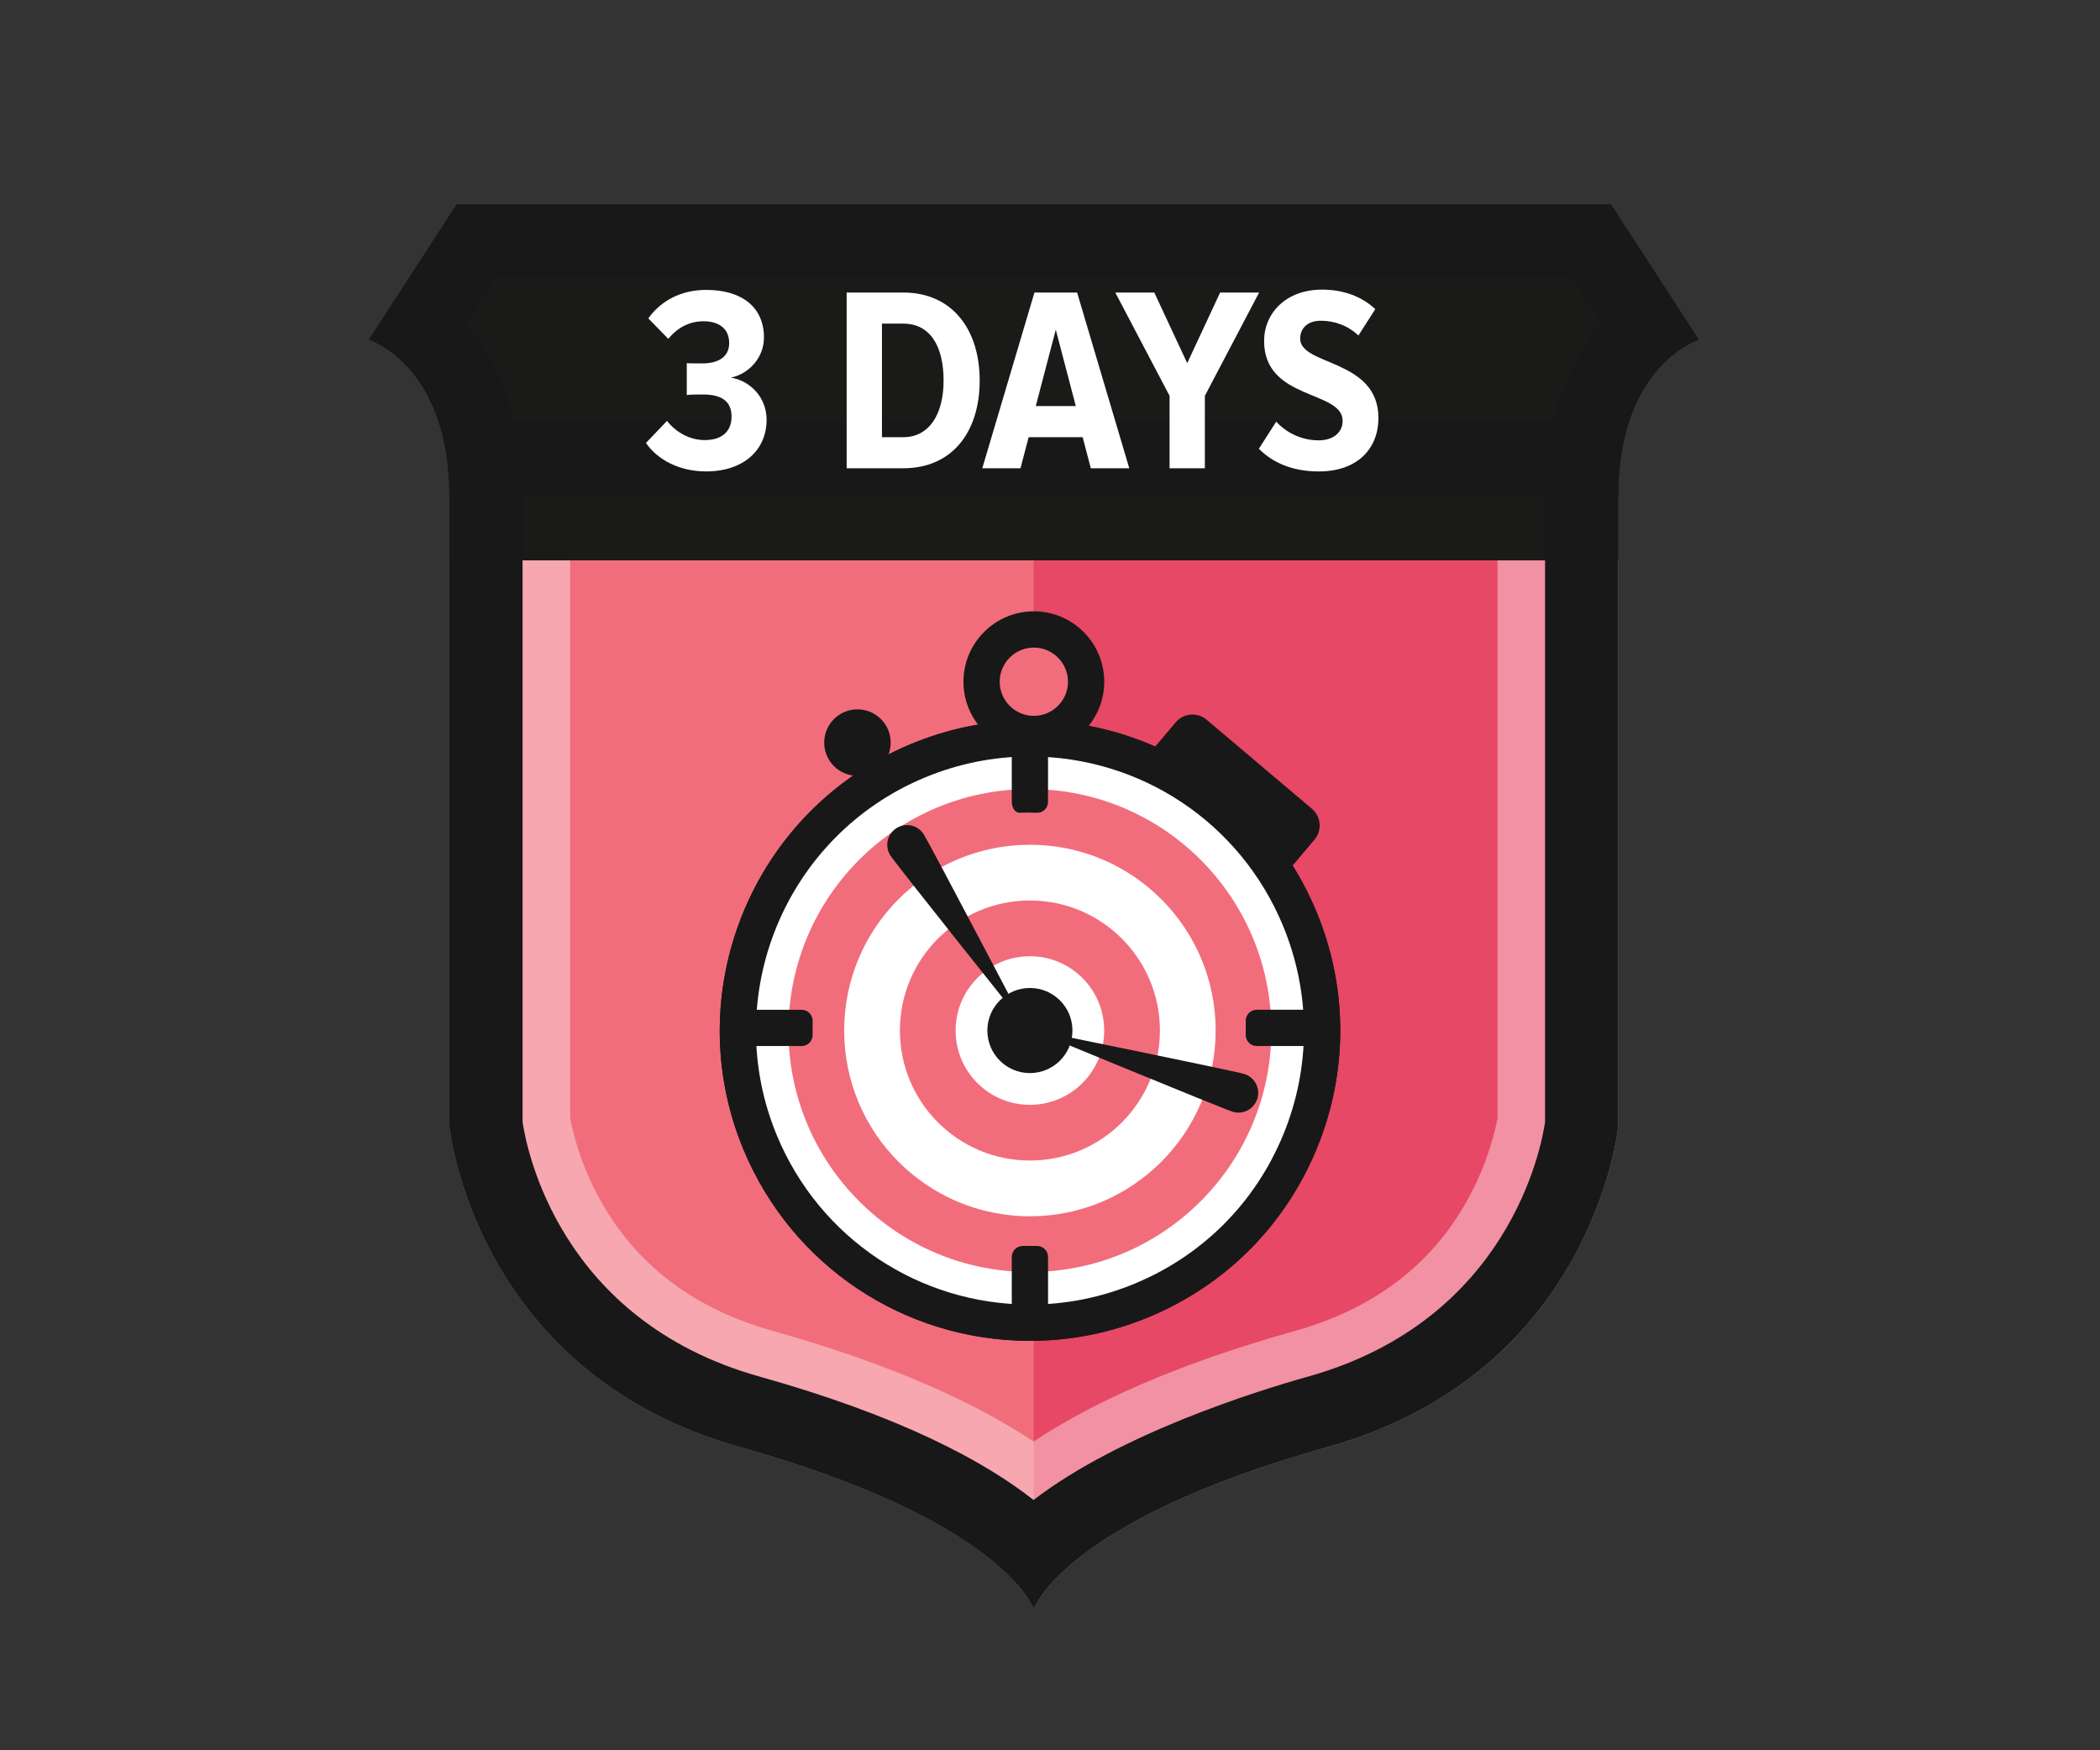 <?xml version="1.0" encoding="utf-8"?>
<!-- Generator: Adobe Illustrator 16.0.0, SVG Export Plug-In . SVG Version: 6.00 Build 0)  -->
<!DOCTYPE svg PUBLIC "-//W3C//DTD SVG 1.1//EN" "http://www.w3.org/Graphics/SVG/1.1/DTD/svg11.dtd">
<svg version="1.1" id="Layer_1" xmlns="http://www.w3.org/2000/svg" xmlns:xlink="http://www.w3.org/1999/xlink" x="0px" y="0px"
	 width="240px" height="200px" viewBox="0 0 240 200" enable-background="new 0 0 240 200" xml:space="preserve">
<rect x="0" y="0" width="240" height="200" fill="#333333" stroke="none"/>
<path fill="none" d="M53.764,2645.837"/>
<path fill="none" d="M53.764-599.76"/>
<path fill="#F26D7C" d="M118.139,58.51H53.452c0,0.088,0.002,0.175,0.002,0.265v69.682c0,0,2.677,27.213,32.125,35.474
	c28.47,7.987,32.334,17.335,32.56,17.948c0.008,0.021,0.011,0.031,0.011,0.031s3.124-9.718,32.571-17.979
	c29.448-8.261,32.125-35.474,32.125-35.474V58.813c0-0.014,0.002-0.024,0.002-0.038c0-0.09,0.002-0.177,0.002-0.265H118.139z"/>
<g opacity="0.6">
	<g>
		<g>
			<defs>
				<rect id="SVGID_1_" x="118.14" y="56.51" width="66.811" height="127.4"/>
			</defs>
			<clipPath id="SVGID_2_">
				<use xlink:href="#SVGID_1_"  overflow="visible"/>
			</clipPath>
			<path clip-path="url(#SVGID_2_)" fill="#DF2F55" d="M151.777,165.346c30.402-8.527,33.166-36.623,33.166-36.623v-71.9
				c0-0.014,0.002-0.026,0.002-0.039c0-0.092,0.002-0.182,0.002-0.272h-66.809v127.365c0.008,0.022,0.012,0.034,0.012,0.034
				S121.375,173.875,151.777,165.346"/>
		</g>
	</g>
</g>
<g opacity="0.4">
	<g>
		<g>
			<defs>
				<rect id="SVGID_3_" x="42.14" y="23.37" width="152.021" height="160.54"/>
			</defs>
			<clipPath id="SVGID_4_">
				<use xlink:href="#SVGID_3_"  overflow="visible"/>
			</clipPath>
			<path clip-path="url(#SVGID_4_)" fill="#FFFFFF" d="M176.154,37.164c-2.639,4.35-4.924,10.589-5.002,19.195l-0.002,0.03
				l-0.004,0.321v0.055v0.056v70.951c-0.224,1.224-1.068,5.081-3.447,9.366c-4.105,7.396-10.717,12.417-19.648,14.924
				c-13.943,3.911-23.451,8.354-29.929,12.658c-6.466-4.301-15.954-8.755-29.872-12.658c-8.596-2.412-15.051-7.16-19.183-14.113
				c-2.71-4.56-3.653-8.787-3.913-10.227v-70.94l-0.003-0.376c-0.065-8.624-2.356-14.881-5.003-19.242h24.605h23.781h9.198h33.814
				H176.154 M184.124,23.366h-32.576h-33.814h-9.198H84.755H52.179L42.145,38.82c0,0,9.1,2.807,9.21,17.688
				c0.001,0.091,0.003,0.182,0.003,0.272v71.939c0,0,2.764,28.096,33.166,36.624c29.393,8.245,33.383,17.896,33.615,18.528
				c0.008,0.021,0.012,0.033,0.012,0.033s3.225-10.033,33.626-18.563c30.402-8.528,33.168-36.624,33.168-36.624v-71.9
				c0-0.014,0-0.025,0-0.039c0-0.093,0.003-0.183,0.003-0.272c0.11-14.883,9.211-17.688,9.211-17.688L184.124,23.366z"/>
		</g>
	</g>
</g>
<path fill="#1A1A19" d="M194.158,38.82l-10.034-15.454h-32.576h-33.814h-9.198H84.755H52.179L42.145,38.82
	c0,0,9.1,2.807,9.211,17.688v7.525h133.593v-7.525C185.059,41.627,194.158,38.82,194.158,38.82"/>
<path fill="#191818" d="M179.581,31.732l3.394,5.225c-2.297,2.726-4.316,6.396-5.445,11.187H58.773
	c-1.128-4.79-3.149-8.461-5.444-11.187l3.392-5.225h28.033h23.781h9.198h33.814H179.581 M184.124,23.366h-32.576h-33.814h-9.198
	H84.755H52.179L42.145,38.82c0,0,9.1,2.807,9.21,17.688h133.593c0.11-14.883,9.211-17.688,9.211-17.688L184.124,23.366z"/>
<path fill="#191818" d="M179.581,31.732l3.394,5.225c-3.477,4.13-6.324,10.43-6.393,19.5l-0.001,0.059v0.018l-0.002,0.036
	l-0.001,0.199l-0.001,0.027v0.025v71.392c-0.392,2.727-4.037,22.619-27.06,29.078c-5.879,1.649-21.529,6.528-31.394,14.107
	c-5.685-4.469-15.25-9.594-31.342-14.107c-22.9-6.425-26.624-26.116-27.06-29.098V56.782l-0.002-0.268l-0.001-0.067
	c-0.067-9.064-2.915-15.361-6.391-19.49l3.392-5.225h28.033h23.781h9.198h33.814H179.581 M184.124,23.366h-32.576h-33.814h-9.198
	H84.755H52.179L42.145,38.82c0,0,9.1,2.807,9.21,17.688c0.001,0.091,0.003,0.182,0.003,0.272v71.939c0,0,2.764,28.096,33.166,36.624
	c29.393,8.245,33.383,17.896,33.615,18.528c0.008,0.021,0.012,0.033,0.012,0.033s3.225-10.033,33.626-18.563
	c30.402-8.528,33.168-36.624,33.168-36.624v-71.9c0-0.014,0-0.025,0-0.039c0-0.093,0.003-0.183,0.003-0.272
	c0.11-14.883,9.211-17.688,9.211-17.688L184.124,23.366z"/>
<path fill="#FFFFFF" d="M73.823,50.618l2.408-2.528c1.024,1.324,2.619,2.197,4.305,2.197c2.108,0,3.071-1.113,3.071-2.68
	c0-1.866-1.294-2.529-3.251-2.529c-0.662,0-1.566,0-1.867,0.062v-3.644c0.301,0.03,1.294,0.03,1.776,0.03
	c1.837,0,3.071-0.753,3.071-2.317c0-1.687-1.204-2.5-2.95-2.5c-1.565,0-2.98,0.723-4.004,2.018l-2.288-2.348
	c1.444-2.018,3.732-3.252,6.623-3.252c3.974,0,6.593,1.896,6.593,5.449c0,2.288-1.716,4.154-3.793,4.576
	c2.047,0.301,4.094,2.106,4.094,4.816c0,3.491-2.679,5.899-6.894,5.899C77.526,53.869,75.087,52.455,73.823,50.618"/>
<path fill="#FFFFFF" d="M96.76,53.508v-20.08h6.473c5.539,0,8.731,4.154,8.731,10.057c0,5.901-3.162,10.023-8.731,10.023H96.76z
	 M107.839,43.483c0-3.975-1.565-6.503-4.606-6.503h-2.438v12.976h2.438C106.214,49.956,107.839,47.308,107.839,43.483"/>
<path fill="#FFFFFF" d="M124.665,53.508l-0.933-3.552h-6.172l-0.934,3.552h-4.365l5.961-20.08h4.877l5.961,20.08H124.665z
	 M120.661,37.673l-2.288,8.73h4.576L120.661,37.673z"/>
<polygon fill="#FFFFFF" points="133.665,53.508 133.665,45.229 127.463,33.428 131.919,33.428 135.682,41.496 139.443,33.428 
	143.9,33.428 137.699,45.229 137.699,53.508 "/>
<path fill="#FFFFFF" d="M143.869,51.28l1.986-3.102c1.113,1.234,2.859,2.139,4.848,2.139c1.775,0,2.74-0.993,2.74-2.229
	c0-3.522-8.974-2.317-8.974-9.122c0-3.162,2.47-5.871,6.624-5.871c2.438,0,4.545,0.783,6.081,2.229l-1.927,3.012
	c-1.204-1.145-2.74-1.687-4.307-1.687c-1.443,0-2.348,0.813-2.348,2.047c0,3.132,8.941,2.288,8.941,9.063
	c0,3.521-2.408,6.11-6.805,6.11C147.691,53.869,145.465,52.877,143.869,51.28"/>
<path fill="#191818" d="M101.794,84.856c0,2.099-1.701,3.8-3.8,3.8c-2.099,0-3.799-1.701-3.799-3.8c0-2.1,1.701-3.801,3.799-3.801
	C100.092,81.056,101.794,82.758,101.794,84.856"/>
<path fill="#FFFFFF" d="M128.902,144.655c-14.855,6.186-31.913-0.845-38.098-15.7c-6.185-14.856,0.844-31.914,15.701-38.1
	c14.856-6.187,31.914,0.845,38.101,15.7C150.789,121.412,143.76,138.471,128.902,144.655"/>
<path fill="#F26D7C" d="M117.704,90.163c-15.239,0-27.593,12.354-27.593,27.593s12.354,27.593,27.593,27.593
	s27.593-12.354,27.593-27.593S132.943,90.163,117.704,90.163 M117.704,138.98c-11.722,0-21.225-9.503-21.225-21.226
	s9.503-21.226,21.225-21.226c11.722,0,21.226,9.503,21.226,21.226C138.93,129.479,129.426,138.98,117.704,138.98"/>
<path fill="#F26D7C" d="M117.704,102.897c-8.206,0-14.858,6.651-14.858,14.857s6.652,14.857,14.858,14.857
	s14.858-6.651,14.858-14.857S125.91,102.897,117.704,102.897 M117.704,126.246c-4.689,0-8.49-3.801-8.49-8.49
	c0-4.688,3.801-8.49,8.49-8.49c4.688,0,8.489,3.802,8.489,8.49C126.193,122.445,122.395,126.246,117.704,126.246"/>
<path fill="#191818" d="M117.704,112.893c-2.686,0-4.863,2.179-4.863,4.863c0,2.686,2.177,4.862,4.863,4.862
	c2.685,0,4.862-2.177,4.862-4.862C122.566,115.071,120.389,112.893,117.704,112.893"/>
<path fill="#191818" d="M117.718,153.214c-14.366,0-27.217-8.57-32.739-21.833c-7.513-18.045,1.056-38.838,19.101-46.352
	c4.354-1.813,8.933-2.731,13.611-2.731c14.368,0,27.218,8.569,32.741,21.833c3.639,8.742,3.655,18.377,0.049,27.132
	c-3.608,8.754-10.41,15.58-19.151,19.22C126.977,152.295,122.396,153.214,117.718,153.214 M117.69,86.442
	c-4.128,0-8.172,0.813-12.018,2.413c-15.937,6.635-23.503,24.995-16.868,40.933c4.876,11.713,16.225,19.28,28.913,19.28
	c4.128,0,8.172-0.813,12.018-2.413c7.721-3.214,13.728-9.241,16.912-16.974c3.188-7.73,3.17-16.239-0.043-23.959
	C141.729,94.011,130.379,86.442,117.69,86.442"/>
<path fill="#FFFFFF" d="M117.691,84.37v5.269c11.393,0,21.584,6.796,25.963,17.313c5.957,14.31-0.838,30.796-15.146,36.753
	c-3.455,1.438-7.085,2.168-10.79,2.168c-11.393,0-21.585-6.796-25.964-17.313c-5.957-14.31,0.838-30.796,15.147-36.753
	c3.455-1.438,7.085-2.168,10.79-2.168V84.37 M117.691,84.37c-4.275,0-8.622,0.827-12.815,2.573
	c-17.018,7.084-25.07,26.623-17.985,43.641c5.34,12.824,17.751,20.558,30.827,20.558c4.274,0,8.621-0.826,12.815-2.572
	c17.017-7.084,25.068-26.623,17.982-43.642C143.178,92.104,130.766,84.37,117.691,84.37"/>
<path fill="#191818" d="M117.718,153.214c-14.366,0-27.217-8.57-32.739-21.833c-7.513-18.045,1.056-38.838,19.101-46.352
	c4.354-1.813,8.933-2.731,13.611-2.731c14.368,0,27.218,8.569,32.741,21.833c3.639,8.742,3.655,18.377,0.049,27.132
	c-3.608,8.754-10.41,15.58-19.151,19.22C126.977,152.295,122.396,153.214,117.718,153.214 M117.69,86.442
	c-4.128,0-8.172,0.813-12.018,2.413c-15.937,6.635-23.503,24.995-16.868,40.933c4.876,11.713,16.225,19.28,28.913,19.28
	c4.128,0,8.172-0.813,12.018-2.413c7.721-3.214,13.728-9.241,16.912-16.974c3.188-7.73,3.17-16.239-0.043-23.959
	C141.729,94.011,130.379,86.442,117.69,86.442"/>
<path fill="#191818" d="M117.704,92.818c0,0-0.002,0.021-0.004,0.053h0.01C117.706,92.839,117.704,92.818,117.704,92.818"/>
<path fill="#191818" d="M116.886,150.315h1.636c0.693,0,1.256-0.563,1.256-1.255v-5.435c0-0.693-0.563-1.254-1.256-1.254h-1.636
	c-0.693,0-1.254,0.561-1.254,1.254v5.435C115.632,149.754,116.193,150.315,116.886,150.315"/>
<path fill="#191818" d="M117.388,92.846c0.002,0.015,0.537,0.025,1.196,0.025c0.658,0,1.191-0.562,1.191-1.254v-5.771
	c0-0.691-0.562-1.254-1.254-1.254h-1.635c-0.692,0-1.254,0.563-1.254,1.254v5.771c0,0.692,0.391,1.254,0.874,1.254
	c0.483,0,0.876-0.012,0.877-0.025C117.384,92.83,117.387,92.83,117.388,92.846"/>
<path fill="#191818" d="M150.564,118.272v-1.637c0-0.692-0.563-1.255-1.254-1.255h-5.687c-0.692,0-1.254,0.563-1.254,1.255v1.637
	c0,0.692,0.562,1.255,1.254,1.255h5.687C150.003,119.527,150.564,118.966,150.564,118.272"/>
<path fill="#191818" d="M84.843,116.637v1.637c0,0.691,0.562,1.255,1.254,1.255h5.519c0.693,0,1.254-0.563,1.254-1.255v-1.637
	c0-0.692-0.561-1.254-1.254-1.254h-5.519C85.405,115.383,84.843,115.943,84.843,116.637"/>
<path fill="#191818" d="M101.767,97.771c-0.681-1.045-0.387-2.442,0.657-3.125c1.044-0.682,2.443-0.388,3.124,0.656
	c0.682,1.045,11.682,22.031,11.682,22.031S102.448,98.814,101.767,97.771"/>
<path fill="#F26D7C" d="M124.684,77.922c0,3.711-3.01,6.719-6.721,6.719c-3.71,0-6.718-3.008-6.718-6.719
	c0-3.71,3.008-6.719,6.718-6.719C121.674,71.203,124.684,74.212,124.684,77.922"/>
<path fill="#191818" d="M140.878,127.036c1.192,0.364,2.454-0.309,2.817-1.5c0.365-1.192-0.309-2.455-1.5-2.819
	c-1.192-0.363-24.411-5.089-24.411-5.089S139.686,126.672,140.878,127.036"/>
<path fill="#191818" d="M118.154,85.945c-4.437,0-8.046-3.609-8.046-8.046c0-4.438,3.609-8.046,8.046-8.046
	c4.438,0,8.046,3.608,8.046,8.046C126.2,82.336,122.592,85.945,118.154,85.945 M118.154,73.998c-2.151,0-3.901,1.75-3.901,3.901
	c0,2.15,1.75,3.9,3.901,3.9s3.901-1.75,3.901-3.9C122.055,75.748,120.307,73.998,118.154,73.998"/>
<path fill="#191818" d="M131.777,85.599l2.589-3.061c0.896-1.058,2.478-1.19,3.534-0.296l12.031,10.171
	c1.058,0.894,1.19,2.477,0.295,3.535l-2.586,3.061L131.777,85.599z"/>
</svg>
